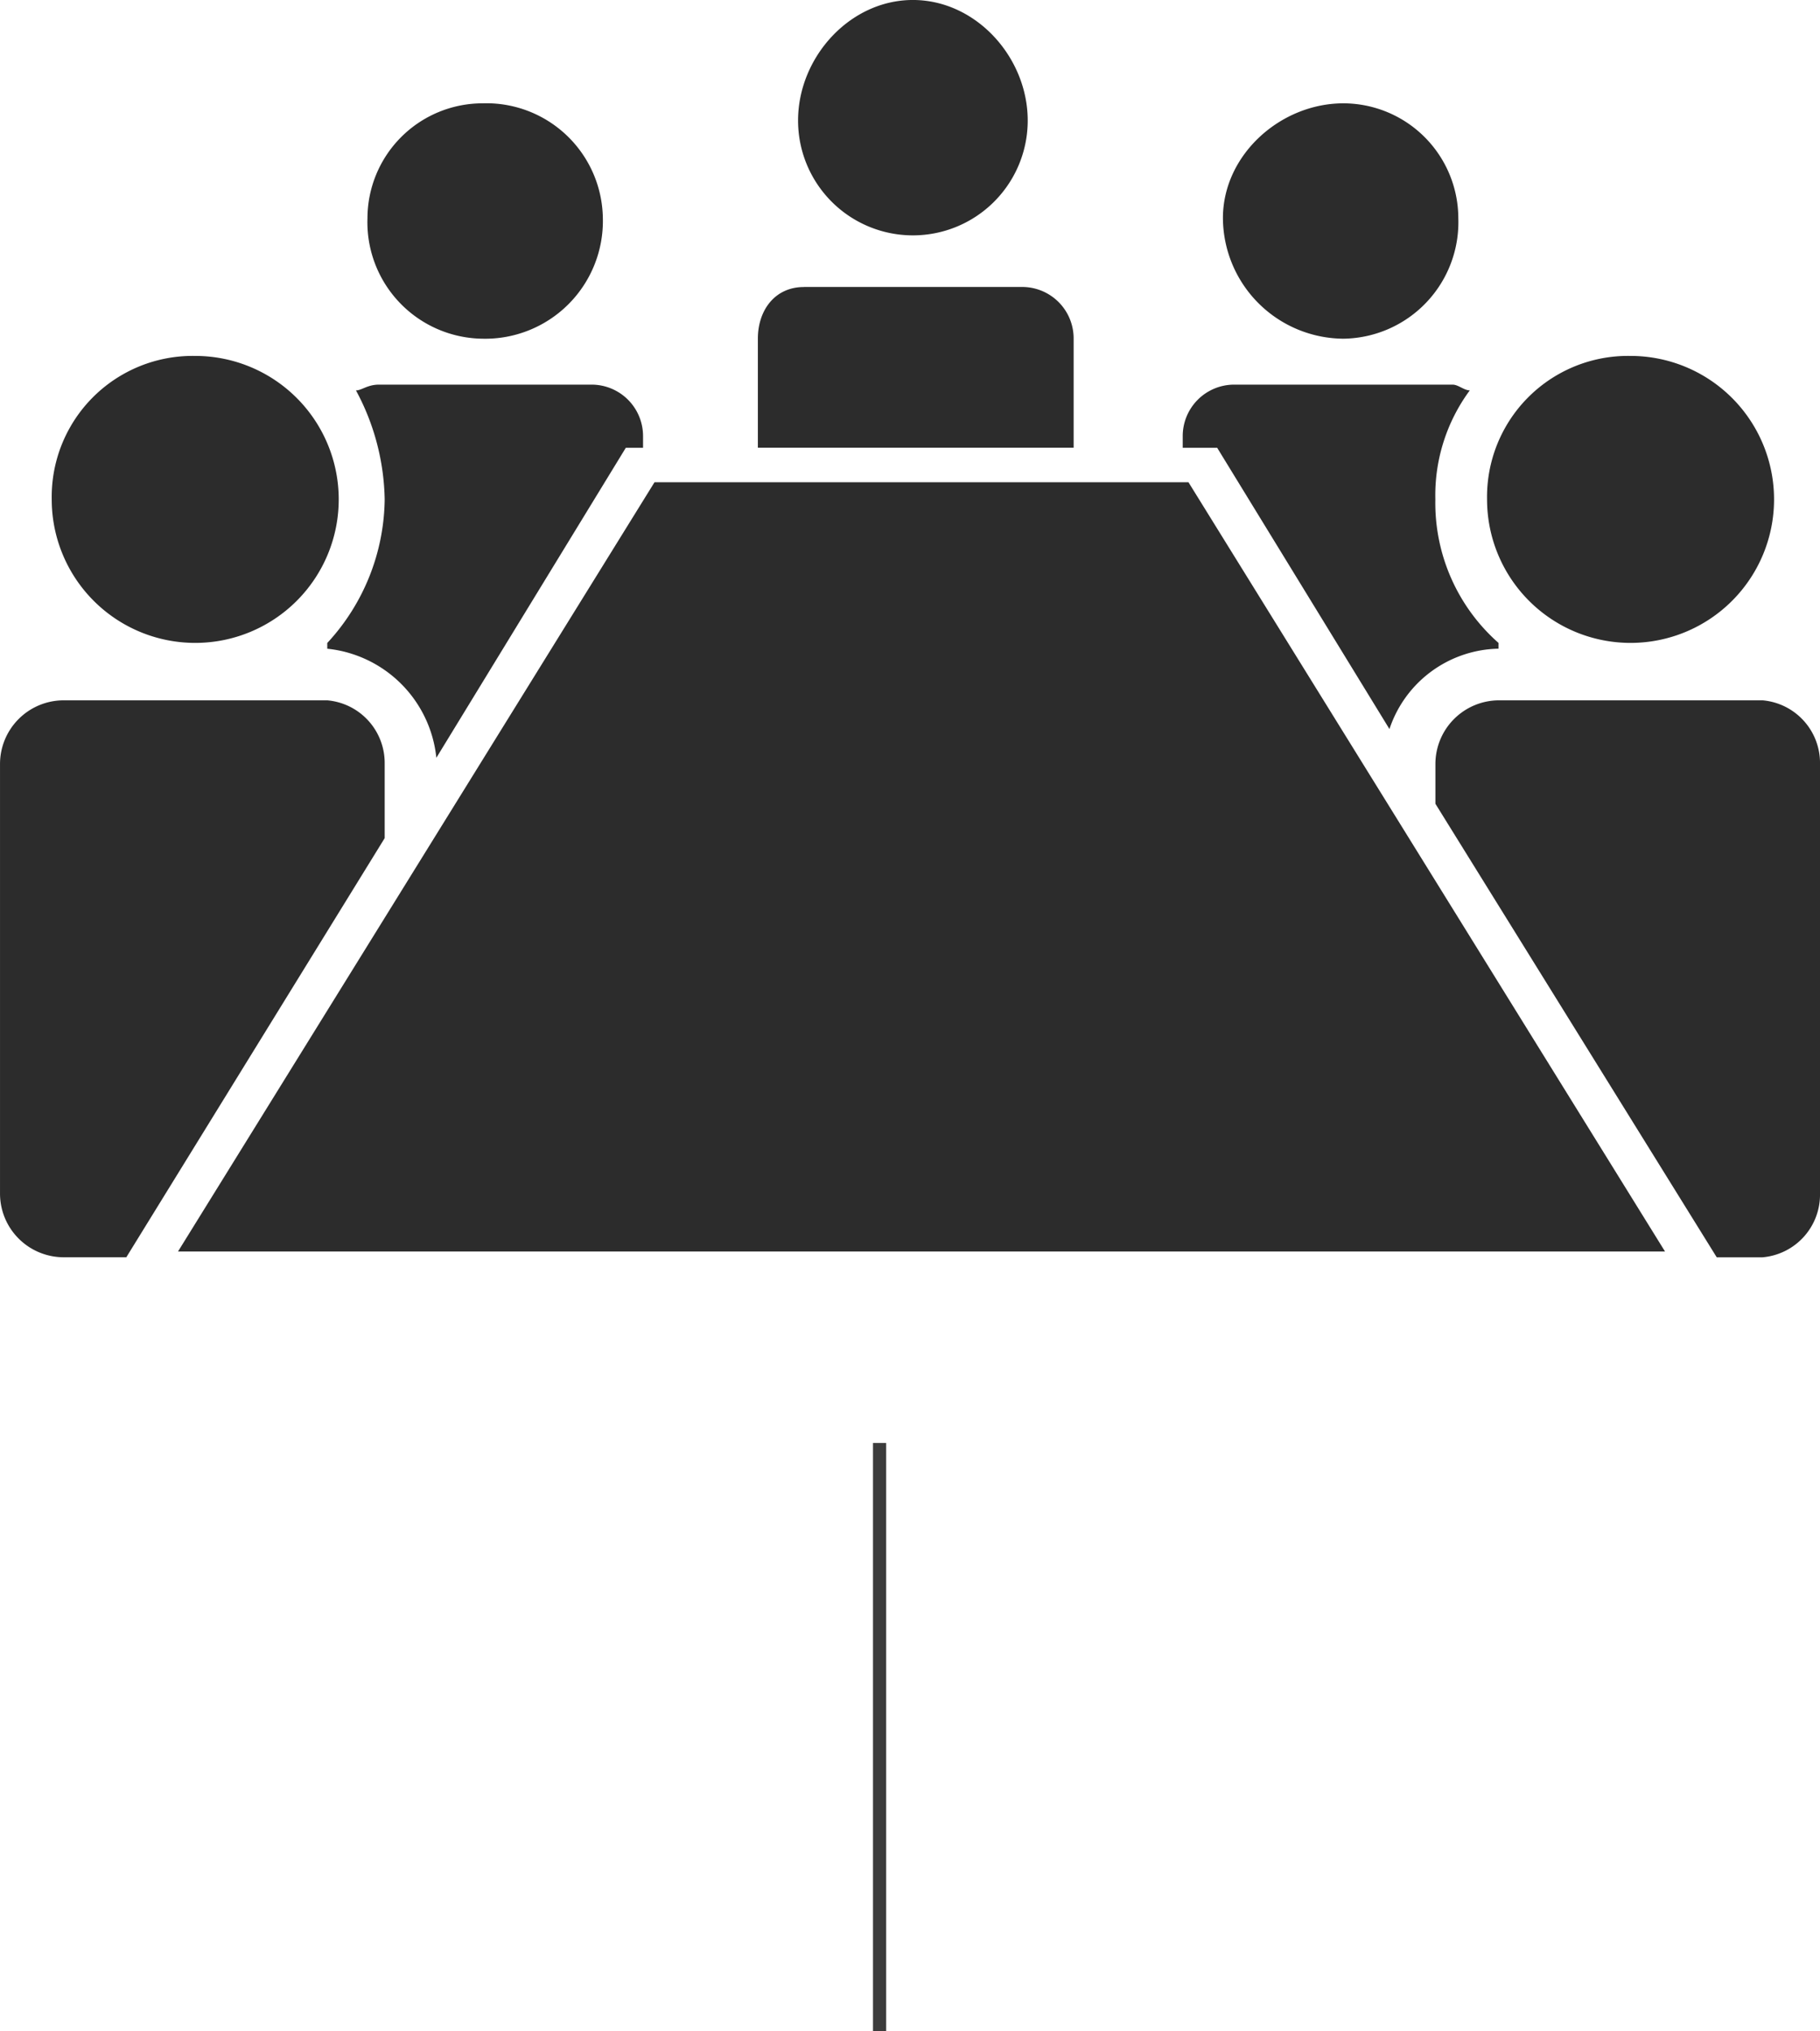 <svg xmlns="http://www.w3.org/2000/svg" width="138.245" height="154.283" viewBox="0 0 138.245 154.283">
  <g id="_7" data-name="7" transform="translate(-314.688 -3473.217)">
    <line id="Line_39" data-name="Line 39" y1="44.671" transform="translate(381.5 3582.829)" fill="none" stroke="#3c3c3c" stroke-width="1"/>
    <g id="noun_Meeting_2269492" transform="translate(287.625 3381.712)">
      <g id="Group_43" data-name="Group 43" transform="translate(27.064 91.504)">
        <path id="Path_85" data-name="Path 85" d="M77.341,57c4.8,0,8.722,4.361,8.722,9.158a8.722,8.722,0,0,1-17.444,0C68.618,61.361,72.543,57,77.341,57ZM57.716,93.633H98.273l36.2,58.438H21.519ZM44.633,64.85a8.851,8.851,0,0,1,9.158,8.722,8.943,8.943,0,0,1-9.158,9.158,8.851,8.851,0,0,1-8.722-9.158A8.748,8.748,0,0,1,44.633,64.85Zm65.416,0a8.748,8.748,0,0,1,8.722,8.722,8.851,8.851,0,0,1-8.722,9.158,9.212,9.212,0,0,1-9.158-9.158C100.89,68.775,105.251,64.85,110.048,64.85Zm-8.286,21.369h16.572c.436,0,.872.436,1.308.436a13.419,13.419,0,0,0-2.617,8.286,14.174,14.174,0,0,0,4.8,10.9v.436h0a8.915,8.915,0,0,0-8.286,6.105L100.454,91.016H97.837v-.872A3.909,3.909,0,0,1,101.762,86.219Zm-64.979,0H52.919a3.909,3.909,0,0,1,3.925,3.925v.872H55.535l-14.391,23.55a9.287,9.287,0,0,0-8.286-8.286v-.436a16.308,16.308,0,0,0,4.361-10.9,18.038,18.038,0,0,0-2.181-8.286C35.475,86.655,35.911,86.219,36.783,86.219ZM22.828,84.038a10.9,10.9,0,1,1-10.9,10.9A10.709,10.709,0,0,1,22.828,84.038Zm109.026,0a10.9,10.9,0,1,1-10.9,10.9A10.709,10.709,0,0,1,131.853,84.038ZM121.823,110.2h20.061a4.777,4.777,0,0,1,4.361,4.8V147.71a4.777,4.777,0,0,1-4.361,4.8H138.4l-21.369-34.452V115A4.84,4.84,0,0,1,121.823,110.2ZM12.8,110.2H32.858a4.777,4.777,0,0,1,4.361,4.8v5.669L17.594,152.507H12.8a4.84,4.84,0,0,1-4.8-4.8V115A4.84,4.84,0,0,1,12.8,110.2Zm56.257-31.4H85.626a3.909,3.909,0,0,1,3.925,3.925v8.286H65.566V82.73C65.566,80.55,66.874,78.805,69.055,78.805Z" transform="translate(-8 -57)" fill="#2c2c2c" fill-rule="evenodd"/>
      </g>
    </g>
  </g>
</svg>
